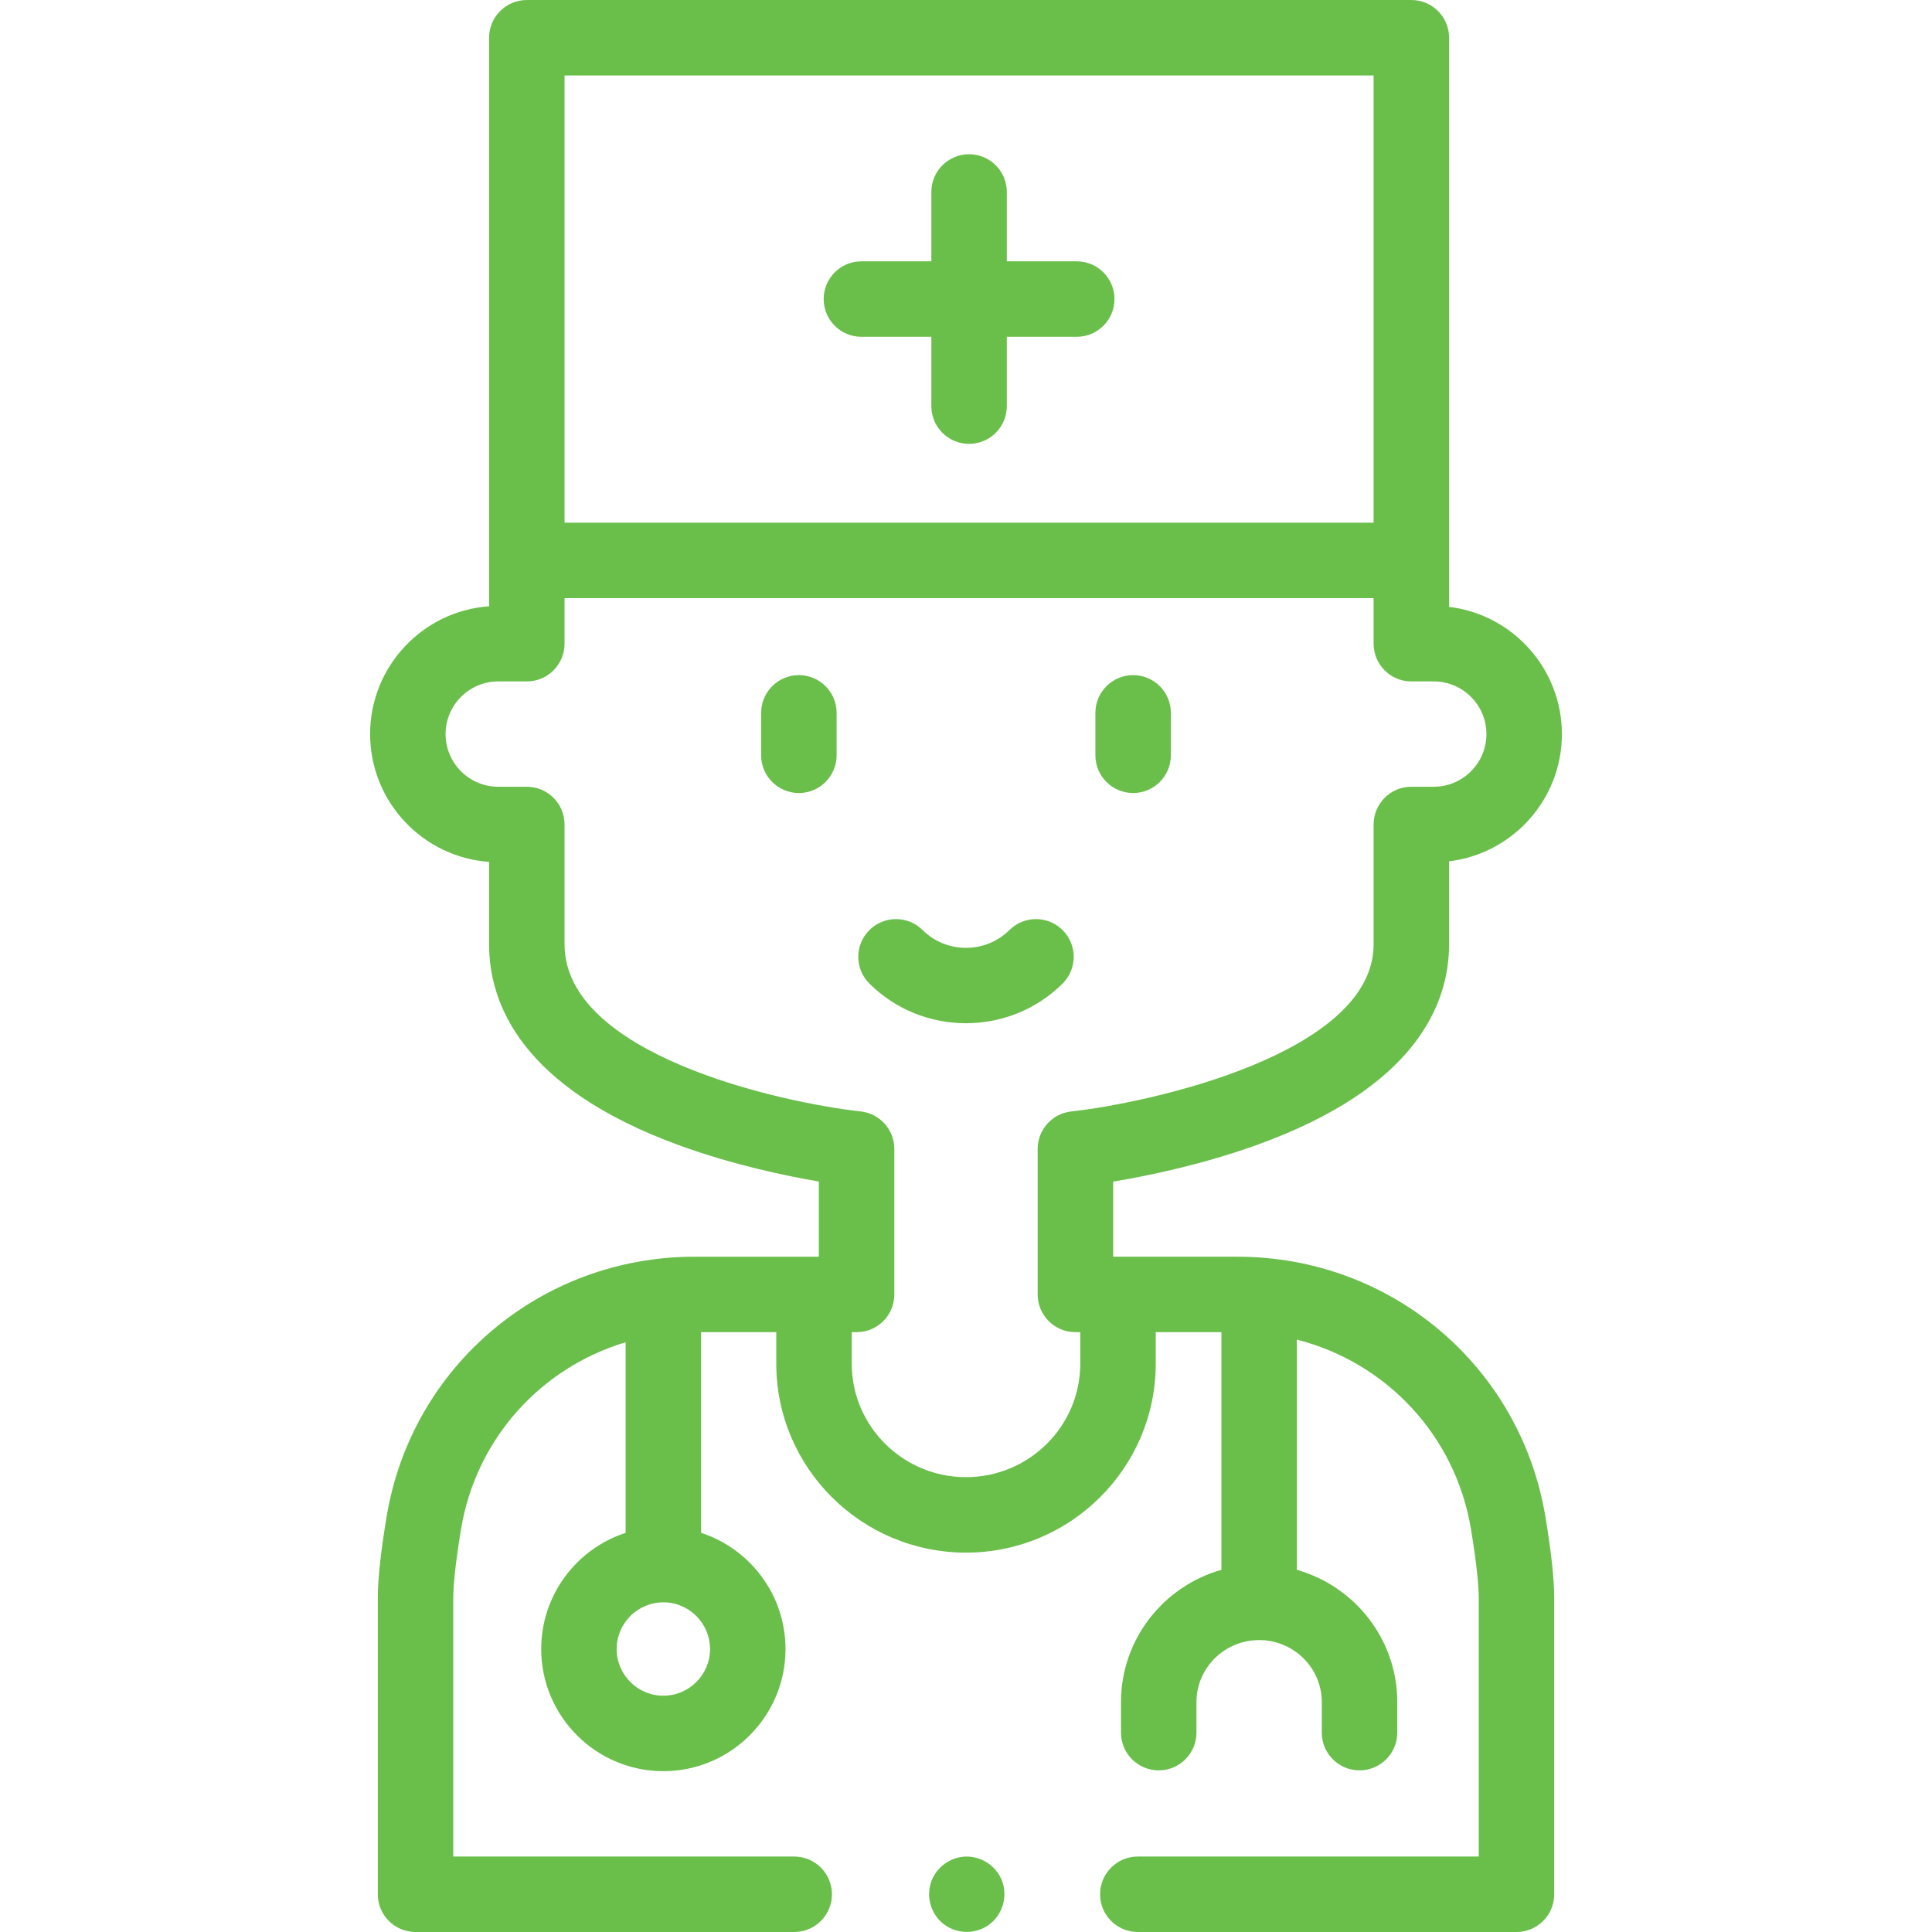 <?xml version="1.0"?>
<svg xmlns="http://www.w3.org/2000/svg" id="Capa_1" enable-background="new 0 0 512 512" height="512px" viewBox="0 0 512 512" width="512px"><g><g><g><g><path d="m211.71 178.917c-5.523 0-10 4.477-10 10v11.243c0 5.522 4.477 10 10 10s10-4.478 10-10v-11.243c0-5.522-4.477-10-10-10z" data-original="#000000" class="active-path" data-old_color="#000000" fill="#6ABF4B"/><path d="m300.29 210.16c5.523 0 10-4.478 10-10v-11.243c0-5.523-4.477-10-10-10s-10 4.477-10 10v11.243c0 5.523 4.477 10 10 10z" data-original="#000000" class="active-path" data-old_color="#000000" fill="#6ABF4B"/><path d="m281.645 246.527c-3.889-3.92-10.221-3.947-14.142-.057-6.343 6.293-16.664 6.293-23.007 0-3.922-3.891-10.254-3.865-14.142.057-3.89 3.921-3.864 10.253.056 14.143 7.055 6.998 16.322 10.498 25.589 10.498s18.534-3.5 25.589-10.498c3.922-3.89 3.947-10.222.057-14.143z" data-original="#000000" class="active-path" data-old_color="#000000" fill="#6ABF4B"/><path d="m327.907 333.038h-32.914v-19.895c8.913-1.485 23.33-4.425 37.892-9.65 42.265-15.168 51.136-37.326 51.136-53.244v-21.994c16.817-2.013 29.896-16.365 29.896-33.716 0-17.35-13.079-31.702-29.896-33.715v-150.824c0-5.523-4.477-10-10-10h-234.41c-5.523 0-10 4.477-10 10v150.668c-17.594 1.25-31.528 15.964-31.528 33.87 0 17.907 13.934 32.621 31.528 33.871v21.839c0 15.898 8.72 38.036 50.265 53.224 14.249 5.209 28.357 8.149 37.131 9.645v19.922s-4.322 0-4.947 0h-27.967c-40.704 0-75.042 28.997-81.649 68.948-1.565 9.467-2.326 16.529-2.326 21.591v78.422c0 5.522 4.477 10 10 10h100.355c5.523 0 10-4.478 10-10s-4.477-10-10-10h-90.355v-68.423c0-2.683.357-8.039 2.059-18.327 3.974-24.031 21.22-42.827 43.619-49.543v50.51c-12.971 4.223-22.372 16.43-22.372 30.792 0 17.85 14.522 32.371 32.372 32.371s32.372-14.522 32.372-32.371c0-14.361-9.401-26.569-22.372-30.792v-53.179h19.924v8.361c0 27.604 22.556 50.063 50.28 50.063 27.725 0 50.28-22.458 50.28-50.063v-8.361h17.4v62.98c-15.34 4.341-26.607 18.411-26.607 35.051v8.094c0 5.522 4.477 10 10 10s10-4.478 10-10v-8.094c0-9.061 7.45-16.433 16.607-16.433s16.607 7.372 16.607 16.433v8.094c0 5.522 4.477 10 10 10s10-4.478 10-10v-8.094c0-16.64-11.267-30.71-26.607-35.051v-61.011c23.62 6.023 42.021 25.317 46.143 50.242 1.702 10.288 2.059 15.645 2.059 18.327v68.424h-90.354c-5.523 0-10 4.478-10 10s4.477 10 10 10h100.354c5.523 0 10-4.478 10-10v-78.423c0-5.061-.761-12.124-2.326-21.591-6.607-39.951-40.945-68.948-81.649-68.948zm-178.296-313.038h214.41v118.51h-214.41zm26.184 429.38c-6.822 0-12.372-5.55-12.372-12.371 0-6.822 5.55-12.372 12.372-12.372s12.372 5.55 12.372 12.372c0 6.821-5.55 12.371-12.372 12.371zm110.485-87.981c0 16.576-13.583 30.063-30.28 30.063s-30.28-13.486-30.28-30.063v-8.361h1.287c5.523 0 10-4.478 10-10v-38.556c0-5.093-3.833-9.373-8.895-9.938-21.834-2.441-78.501-15.158-78.501-44.296v-31.753c0-5.522-4.477-10-10-10h-7.571c-7.696 0-13.957-6.261-13.957-13.957 0-7.695 6.261-13.956 13.957-13.956h7.571c5.523 0 10-4.477 10-10v-12.072h214.41v12.072c0 5.523 4.477 10 10 10h5.939c7.696 0 13.957 6.261 13.957 13.956 0 7.696-6.261 13.957-13.957 13.957h-5.939c-5.523 0-10 4.478-10 10v31.753c0 28.981-59.329 42.013-80.107 44.293-5.075.551-8.921 4.836-8.921 9.941v38.556c0 5.522 4.477 10 10 10h1.287z" data-original="#000000" class="active-path" data-old_color="#000000" fill="#6ABF4B"/><path d="m265.44 498.18c-1.611-3.932-5.715-6.455-9.949-6.148-4.155.301-7.749 3.222-8.896 7.225-1.146 3.998.382 8.453 3.783 10.868 3.373 2.395 7.923 2.464 11.372.185 3.925-2.594 5.496-7.791 3.69-12.13z" data-original="#000000" class="active-path" data-old_color="#000000" fill="#6ABF4B"/><path d="m285.348 69.255h-18.532v-18.378c0-5.522-4.477-10-10-10s-10 4.478-10 10v18.378h-18.532c-5.523 0-10 4.478-10 10s4.477 10 10 10h18.532v18.377c0 5.522 4.477 10 10 10s10-4.478 10-10v-18.377h18.532c5.523 0 10-4.478 10-10 0-5.523-4.477-10-10-10z" data-original="#000000" class="active-path" data-old_color="#000000" fill="#6ABF4B"/></g></g></g></g> </svg>
